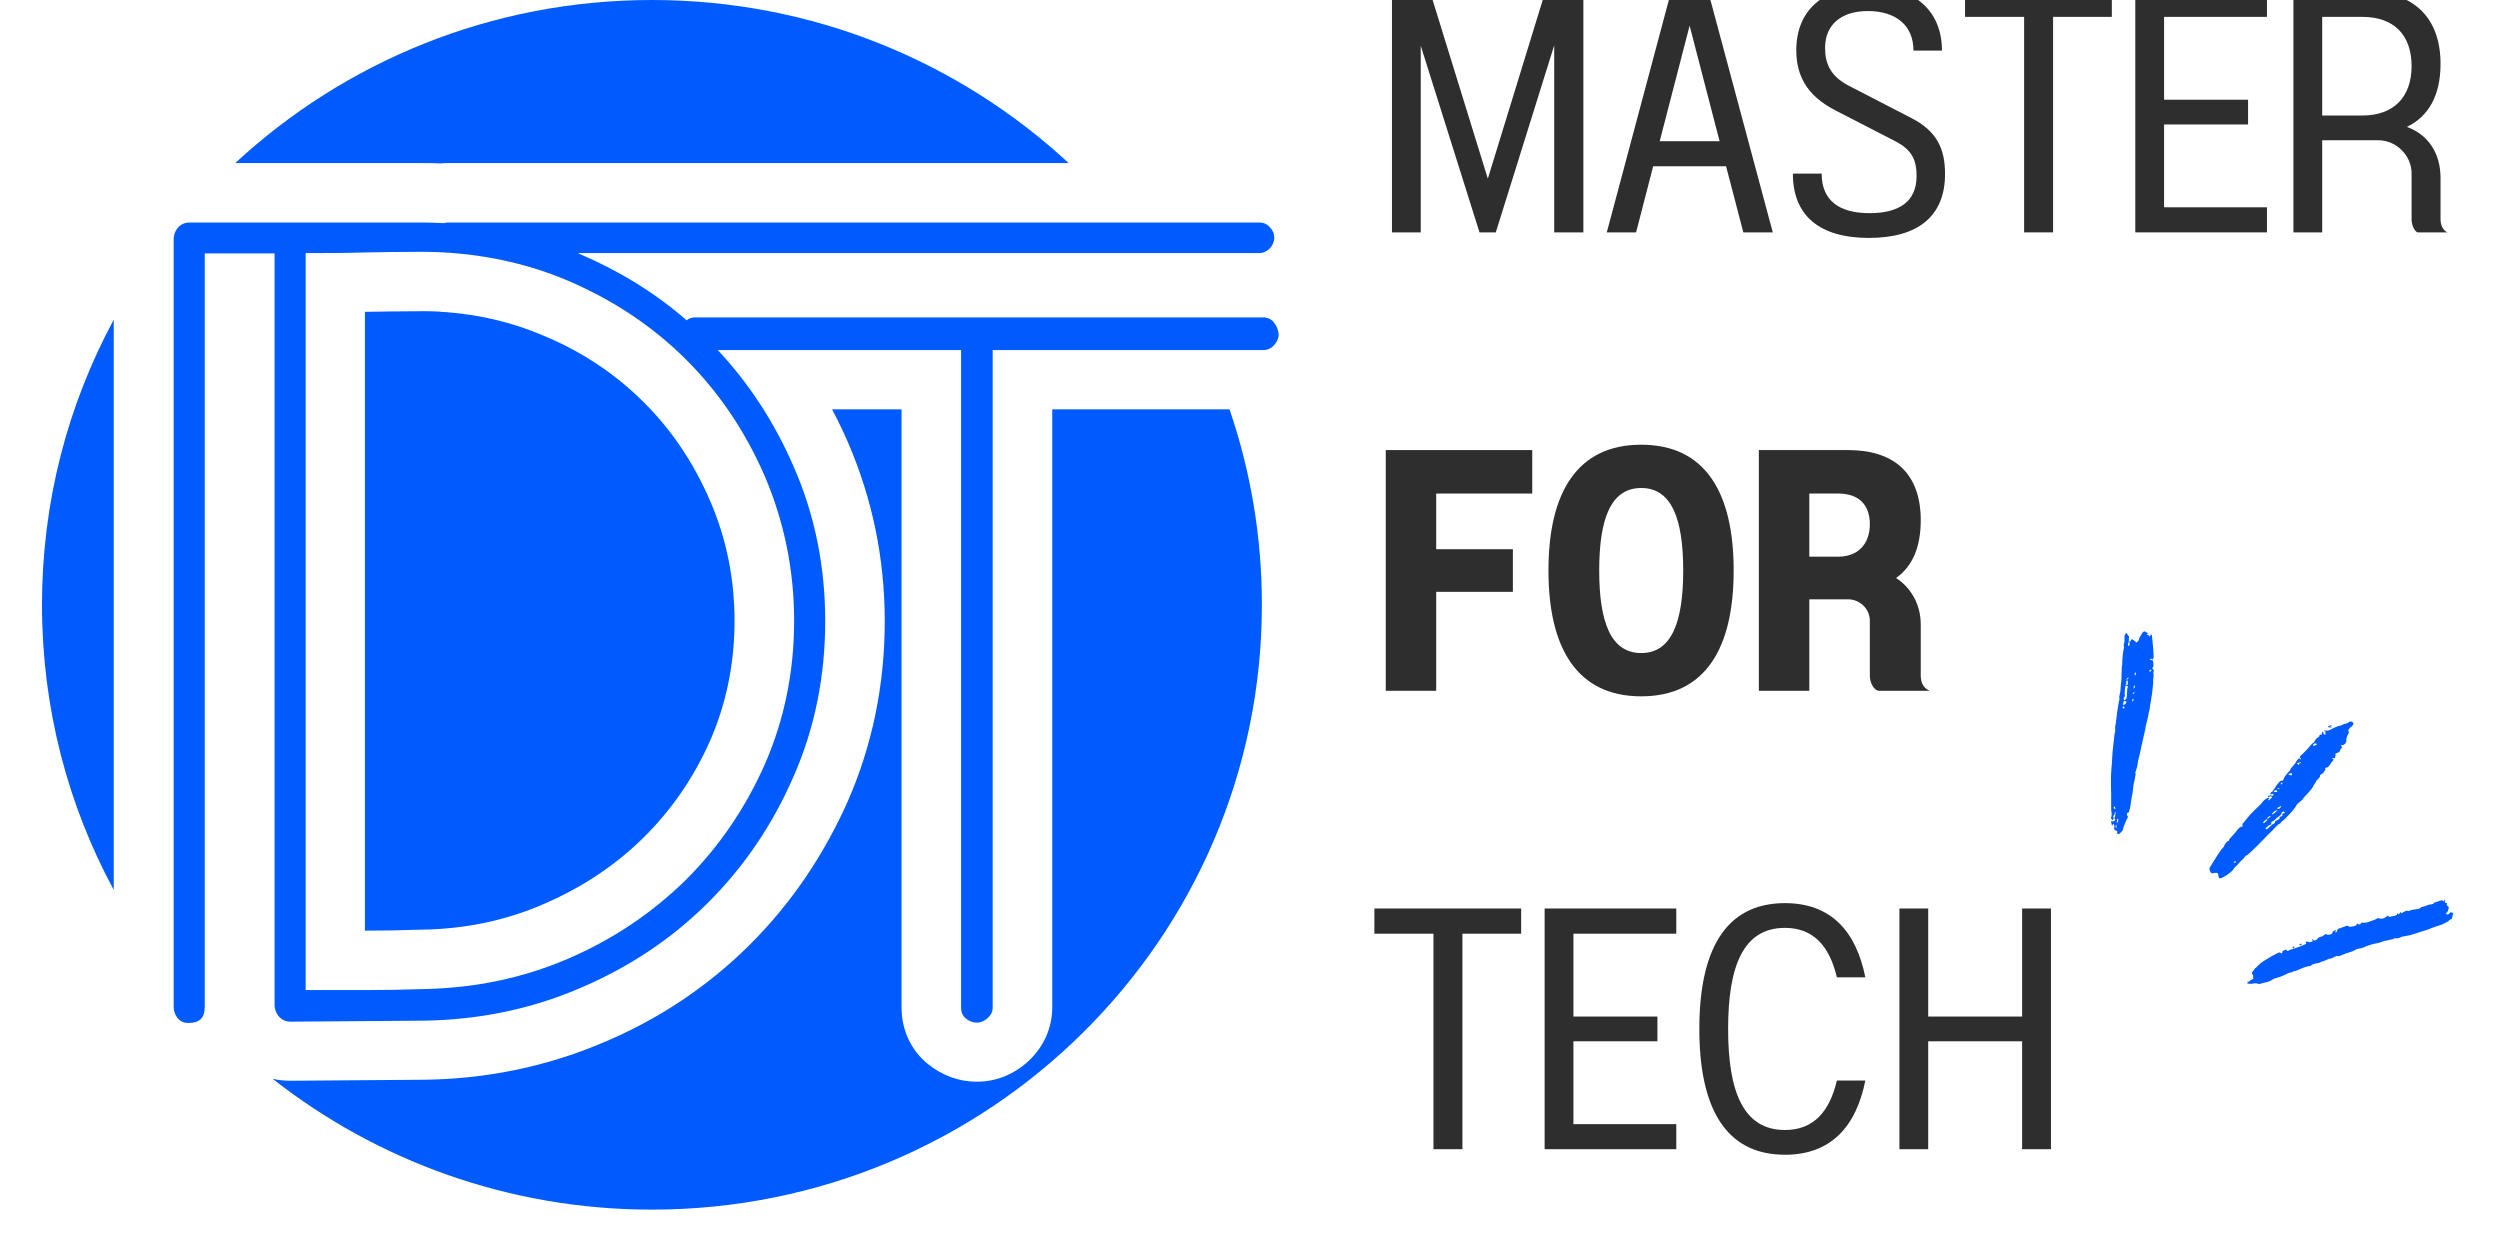 <svg xmlns="http://www.w3.org/2000/svg" xmlns:xlink="http://www.w3.org/1999/xlink" width="80" zoomAndPan="magnify" viewBox="0 0 60 30" height="40" preserveAspectRatio="xMidYMid meet" version="1.0"><defs><g/><clipPath id="f47ee23f99"><path d="M 1 0 L 30.727 0 L 30.727 29.031 L 1 29.031 Z M 1 0 " clip-rule="nonzero"/></clipPath><clipPath id="3d6f71c026"><path d="M 50 15 L 52 15 L 52 21 L 50 21 Z M 50 15 " clip-rule="nonzero"/></clipPath><clipPath id="ad728e6715"><path d="M 58.199 14.512 L 59 23.188 L 51.051 23.922 L 50.25 15.25 Z M 58.199 14.512 " clip-rule="nonzero"/></clipPath><clipPath id="4211748e1c"><path d="M 58.199 14.512 L 59 23.188 L 51.051 23.922 L 50.25 15.25 Z M 58.199 14.512 " clip-rule="nonzero"/></clipPath><clipPath id="951faa7d3d"><path d="M 53 17 L 57 17 L 57 22 L 53 22 Z M 53 17 " clip-rule="nonzero"/></clipPath><clipPath id="9f4c4148b6"><path d="M 58.199 14.512 L 59 23.188 L 51.051 23.922 L 50.25 15.25 Z M 58.199 14.512 " clip-rule="nonzero"/></clipPath><clipPath id="8b75f1671c"><path d="M 58.199 14.512 L 59 23.188 L 51.051 23.922 L 50.25 15.25 Z M 58.199 14.512 " clip-rule="nonzero"/></clipPath><clipPath id="c2d1e7d8ae"><path d="M 53 21 L 59 21 L 59 24 L 53 24 Z M 53 21 " clip-rule="nonzero"/></clipPath><clipPath id="42a5537c0e"><path d="M 58.199 14.512 L 59 23.188 L 51.051 23.922 L 50.25 15.25 Z M 58.199 14.512 " clip-rule="nonzero"/></clipPath><clipPath id="c514920d8b"><path d="M 58.199 14.512 L 59 23.188 L 51.051 23.922 L 50.25 15.25 Z M 58.199 14.512 " clip-rule="nonzero"/></clipPath><clipPath id="88ebda9a43"><path d="M 55 17 L 56 17 L 56 18 L 55 18 Z M 55 17 " clip-rule="nonzero"/></clipPath><clipPath id="aecf732a9b"><path d="M 58.199 14.512 L 59 23.188 L 51.051 23.922 L 50.25 15.25 Z M 58.199 14.512 " clip-rule="nonzero"/></clipPath><clipPath id="e9d5bab90f"><path d="M 58.199 14.512 L 59 23.188 L 51.051 23.922 L 50.25 15.25 Z M 58.199 14.512 " clip-rule="nonzero"/></clipPath><clipPath id="4f83f50107"><path d="M 55 22 L 56 22 L 56 23 L 55 23 Z M 55 22 " clip-rule="nonzero"/></clipPath><clipPath id="b15296cc55"><path d="M 58.199 14.512 L 59 23.188 L 51.051 23.922 L 50.25 15.25 Z M 58.199 14.512 " clip-rule="nonzero"/></clipPath><clipPath id="69a78db11c"><path d="M 58.199 14.512 L 59 23.188 L 51.051 23.922 L 50.25 15.25 Z M 58.199 14.512 " clip-rule="nonzero"/></clipPath></defs><g clip-path="url(#f47ee23f99)"><path fill="#005bff" d="M 30.582 7.75 C 30.52 7.664 30.426 7.617 30.316 7.617 L 16.691 7.617 C 16.605 7.617 16.535 7.641 16.48 7.688 C 15.727 7.031 14.859 6.5 13.902 6.09 C 13.895 6.082 13.879 6.082 13.871 6.074 L 30.223 6.074 C 30.316 6.074 30.402 6.035 30.473 5.965 C 30.543 5.887 30.582 5.801 30.582 5.707 C 30.582 5.605 30.543 5.52 30.473 5.449 C 30.402 5.371 30.316 5.34 30.223 5.34 L 10.75 5.34 C 10.719 5.34 10.684 5.348 10.652 5.355 C 10.48 5.348 10.309 5.34 10.137 5.34 L 4.555 5.34 C 4.441 5.34 4.348 5.379 4.277 5.457 C 4.207 5.535 4.168 5.637 4.168 5.746 L 4.168 24.168 C 4.168 24.262 4.199 24.355 4.262 24.434 C 4.324 24.512 4.41 24.551 4.531 24.551 C 4.789 24.551 4.914 24.426 4.914 24.168 L 4.914 6.082 L 6.59 6.082 L 6.59 24.113 C 6.59 24.223 6.629 24.324 6.699 24.402 C 6.77 24.48 6.863 24.52 6.977 24.52 L 10.152 24.496 C 11.473 24.48 12.73 24.223 13.902 23.723 C 15.082 23.223 16.102 22.547 16.977 21.68 C 17.848 20.816 18.539 19.801 19.043 18.641 C 19.555 17.48 19.805 16.23 19.805 14.906 C 19.805 13.598 19.555 12.348 19.043 11.188 C 18.586 10.137 17.98 9.207 17.227 8.402 L 23.066 8.402 L 23.066 24.184 C 23.066 24.293 23.105 24.387 23.188 24.449 C 23.266 24.512 23.352 24.543 23.445 24.543 C 23.539 24.543 23.625 24.504 23.703 24.434 C 23.785 24.363 23.824 24.277 23.824 24.184 L 23.824 8.402 L 30.324 8.402 C 30.418 8.402 30.504 8.363 30.574 8.289 C 30.648 8.211 30.688 8.117 30.688 8.023 C 30.68 7.93 30.648 7.836 30.582 7.75 Z M 19.059 14.906 C 19.059 16.121 18.824 17.27 18.359 18.336 C 17.887 19.402 17.25 20.332 16.449 21.129 C 15.637 21.922 14.695 22.555 13.617 23.016 C 12.531 23.48 11.387 23.715 10.152 23.738 C 9.68 23.754 9.215 23.762 8.742 23.762 C 8.273 23.762 7.809 23.762 7.336 23.762 L 7.336 6.074 C 7.809 6.074 8.273 6.074 8.742 6.059 C 9.215 6.051 9.68 6.043 10.152 6.043 C 10.332 6.043 10.512 6.051 10.684 6.059 C 10.711 6.066 10.734 6.066 10.758 6.066 L 10.789 6.066 C 11.777 6.137 12.73 6.355 13.625 6.734 C 14.719 7.203 15.66 7.828 16.457 8.621 C 17.258 9.418 17.887 10.352 18.359 11.438 C 18.824 12.535 19.059 13.684 19.059 14.906 Z M 15.441 9.645 C 16.109 10.305 16.645 11.102 17.039 12.012 C 17.43 12.91 17.629 13.883 17.629 14.906 C 17.629 15.918 17.43 16.887 17.047 17.766 C 16.652 18.664 16.109 19.449 15.434 20.113 C 14.758 20.777 13.949 21.312 13.035 21.703 C 12.133 22.094 11.156 22.297 10.121 22.312 L 10.09 22.312 C 9.648 22.328 9.199 22.336 8.758 22.336 L 8.758 7.484 C 9.223 7.477 9.688 7.469 10.137 7.469 C 10.254 7.469 10.379 7.469 10.527 7.477 C 10.59 7.484 10.652 7.492 10.719 7.492 C 11.535 7.555 12.312 7.742 13.043 8.055 C 13.973 8.441 14.773 8.98 15.441 9.645 Z M 5.645 3.914 C 8.266 1.488 11.777 0 15.645 0 C 19.516 0 23.027 1.488 25.648 3.914 L 10.75 3.914 C 10.691 3.914 10.637 3.914 10.574 3.922 C 10.426 3.914 10.285 3.914 10.145 3.914 Z M 2.73 21.359 C 1.629 19.32 1.008 16.996 1.008 14.516 C 1.008 12.035 1.629 9.715 2.73 7.672 Z M 29.508 9.824 C 30.012 11.297 30.285 12.871 30.285 14.516 C 30.285 22.531 23.727 29.031 15.645 29.031 C 12.211 29.031 9.043 27.855 6.543 25.891 C 6.676 25.922 6.816 25.938 6.965 25.938 L 10.152 25.914 L 10.16 25.914 C 11.66 25.898 13.105 25.602 14.453 25.031 C 15.797 24.473 16.984 23.676 17.98 22.688 C 18.98 21.695 19.773 20.527 20.355 19.211 C 20.938 17.875 21.234 16.426 21.234 14.914 C 21.234 13.41 20.938 11.977 20.355 10.625 C 20.238 10.352 20.105 10.082 19.969 9.824 L 21.637 9.824 L 21.637 24.184 C 21.637 24.715 21.863 25.211 22.273 25.539 C 22.613 25.812 23.012 25.961 23.445 25.961 C 23.902 25.961 24.332 25.789 24.68 25.469 C 25.051 25.125 25.254 24.668 25.254 24.176 L 25.254 9.824 Z M 29.508 9.824 " fill-opacity="1" fill-rule="nonzero"/></g><g fill="#2e2e2e" fill-opacity="1"><g transform="translate(32.903, 16.579)"><g><path d="M 0.355 -5.777 L 0.355 0 L 1.566 0 L 1.566 -2.375 L 3.406 -2.375 L 3.406 -3.398 L 1.566 -3.398 L 1.566 -4.734 L 3.871 -4.734 L 3.871 -5.777 Z M 0.355 -5.777 "/></g></g></g><g fill="#2e2e2e" fill-opacity="1"><g transform="translate(36.897, 16.579)"><g><path d="M 2.492 -5.906 C 0.957 -5.906 0.266 -4.762 0.266 -2.887 C 0.266 -1.016 0.957 0.133 2.492 0.133 C 4.027 0.133 4.711 -1.016 4.711 -2.887 C 4.711 -4.762 4.027 -5.906 2.492 -5.906 Z M 2.492 -4.867 C 3.227 -4.867 3.5 -4.117 3.5 -2.887 C 3.5 -1.66 3.227 -0.906 2.492 -0.906 C 1.758 -0.906 1.484 -1.66 1.484 -2.887 C 1.484 -4.117 1.758 -4.867 2.492 -4.867 Z M 2.492 -4.867 "/></g></g></g><g fill="#2e2e2e" fill-opacity="1"><g transform="translate(41.864, 16.579)"><g><path d="M 1.559 -4.734 L 2.254 -4.734 C 2.73 -4.734 3.012 -4.48 3.012 -4 C 3.012 -3.523 2.73 -3.219 2.254 -3.219 L 1.559 -3.219 Z M 1.559 -2.195 L 2.492 -2.195 C 2.773 -2.195 3.012 -1.965 3.012 -1.684 L 3.012 -0.371 C 3.012 -0.215 3.086 -0.031 3.219 0 L 4.449 0 C 4.289 -0.066 4.234 -0.207 4.234 -0.371 L 4.234 -1.594 C 4.234 -2.055 4.012 -2.469 3.641 -2.707 C 4.027 -2.98 4.234 -3.434 4.234 -4.094 C 4.234 -5.23 3.582 -5.777 2.492 -5.777 L 0.348 -5.777 L 0.348 0 L 1.559 0 Z M 1.559 -2.195 "/></g></g></g><g fill="#2e2e2e" fill-opacity="1"><g transform="translate(32.903, 27.581)"><g><path d="M 0.082 -5.777 L 0.082 -5.172 L 1.5 -5.172 L 1.5 0 L 2.195 0 L 2.195 -5.172 L 3.605 -5.172 L 3.605 -5.777 Z M 0.082 -5.777 "/></g></g></g><g fill="#2e2e2e" fill-opacity="1"><g transform="translate(36.567, 27.581)"><g><path d="M 0.504 -5.777 L 0.504 0 L 3.664 0 L 3.664 -0.602 L 1.195 -0.602 L 1.195 -2.59 L 3.211 -2.59 L 3.211 -3.184 L 1.195 -3.184 L 1.195 -5.172 L 3.664 -5.172 L 3.664 -5.777 Z M 0.504 -5.777 "/></g></g></g><g fill="#2e2e2e" fill-opacity="1"><g transform="translate(40.362, 27.581)"><g><path d="M 2.477 -5.906 C 1.031 -5.906 0.422 -4.754 0.422 -2.887 C 0.422 -1.023 1.031 0.133 2.477 0.133 C 3.574 0.133 4.184 -0.535 4.406 -1.648 L 3.723 -1.648 C 3.547 -0.898 3.16 -0.461 2.477 -0.461 C 1.477 -0.461 1.113 -1.379 1.113 -2.887 C 1.113 -4.398 1.477 -5.312 2.477 -5.312 C 3.16 -5.312 3.547 -4.875 3.723 -4.125 L 4.406 -4.125 C 4.184 -5.238 3.574 -5.906 2.477 -5.906 Z M 2.477 -5.906 "/></g></g></g><g fill="#2e2e2e" fill-opacity="1"><g transform="translate(45.082, 27.581)"><g><path d="M 0.504 -5.777 L 0.504 0 L 1.195 0 L 1.195 -2.59 L 3.449 -2.59 L 3.449 0 L 4.141 0 L 4.141 -5.777 L 3.449 -5.777 L 3.449 -3.184 L 1.195 -3.184 L 1.195 -5.777 Z M 0.504 -5.777 "/></g></g></g><g fill="#2e2e2e" fill-opacity="1"><g transform="translate(32.903, 5.577)"><g><path d="M 0.504 -5.777 L 0.504 0 L 1.195 0 L 1.195 -4.48 L 2.605 0 L 2.996 0 L 4.398 -4.488 L 4.398 0 L 5.098 0 L 5.098 -5.777 L 4.184 -5.777 L 2.805 -1.289 L 1.418 -5.777 Z M 0.504 -5.777 "/></g></g></g><g fill="#2e2e2e" fill-opacity="1"><g transform="translate(38.481, 5.577)"><g><path d="M 1.625 -5.777 L 0.082 0 L 0.785 0 L 1.195 -1.586 L 2.945 -1.586 L 3.359 0 L 4.066 0 L 2.516 -5.777 Z M 2.789 -2.188 L 1.352 -2.188 L 2.07 -4.961 Z M 2.789 -2.188 "/></g></g></g><g fill="#2e2e2e" fill-opacity="1"><g transform="translate(42.607, 5.577)"><g><path d="M 2.246 -5.906 C 1.172 -5.906 0.504 -5.34 0.504 -4.375 C 0.504 -3.789 0.734 -3.293 1.438 -2.93 L 2.895 -2.18 C 3.301 -1.965 3.391 -1.707 3.391 -1.352 C 3.391 -0.719 2.945 -0.461 2.262 -0.461 C 1.551 -0.461 1.113 -0.75 1.113 -1.41 L 0.422 -1.41 C 0.422 -0.406 1.055 0.133 2.246 0.133 C 3.434 0.133 4.074 -0.395 4.074 -1.402 C 4.074 -2.004 3.879 -2.426 3.277 -2.738 L 1.742 -3.531 C 1.312 -3.762 1.195 -4.066 1.195 -4.43 C 1.195 -5 1.602 -5.312 2.219 -5.312 C 2.895 -5.312 3.316 -4.969 3.316 -4.363 L 4 -4.363 C 4 -5.34 3.316 -5.906 2.246 -5.906 Z M 2.246 -5.906 "/></g></g></g><g fill="#2e2e2e" fill-opacity="1"><g transform="translate(47.079, 5.577)"><g><path d="M 0.082 -5.777 L 0.082 -5.172 L 1.5 -5.172 L 1.5 0 L 2.195 0 L 2.195 -5.172 L 3.605 -5.172 L 3.605 -5.777 Z M 0.082 -5.777 "/></g></g></g><g fill="#2e2e2e" fill-opacity="1"><g transform="translate(50.743, 5.577)"><g><path d="M 0.504 -5.777 L 0.504 0 L 3.664 0 L 3.664 -0.602 L 1.195 -0.602 L 1.195 -2.59 L 3.211 -2.59 L 3.211 -3.184 L 1.195 -3.184 L 1.195 -5.172 L 3.664 -5.172 L 3.664 -5.777 Z M 0.504 -5.777 "/></g></g></g><g fill="#2e2e2e" fill-opacity="1"><g transform="translate(54.538, 5.577)"><g><path d="M 1.195 -5.172 L 2.16 -5.172 C 2.906 -5.172 3.34 -4.746 3.34 -3.992 C 3.34 -3.242 2.906 -2.805 2.16 -2.805 L 1.195 -2.805 Z M 1.195 -2.211 L 2.543 -2.211 C 2.969 -2.211 3.34 -1.848 3.34 -1.418 L 3.34 -0.312 C 3.34 -0.199 3.391 -0.043 3.48 0 L 4.199 0 C 4.086 -0.051 4.035 -0.191 4.035 -0.312 L 4.035 -1.305 C 4.035 -1.891 3.746 -2.344 3.227 -2.531 C 3.746 -2.781 4.035 -3.285 4.035 -4.043 C 4.035 -5.172 3.367 -5.777 2.277 -5.777 L 0.504 -5.777 L 0.504 0 L 1.195 0 Z M 1.195 -2.211 "/></g></g></g><g clip-path="url(#3d6f71c026)"><g clip-path="url(#ad728e6715)"><g clip-path="url(#4211748e1c)"><path fill="#005bff" d="M 51.09 15.398 C 51.113 15.402 51.133 15.406 51.141 15.371 C 51.148 15.336 51.168 15.336 51.199 15.359 C 51.211 15.367 51.227 15.375 51.238 15.387 C 51.25 15.398 51.262 15.41 51.273 15.422 C 51.309 15.402 51.328 15.367 51.344 15.328 C 51.344 15.324 51.344 15.316 51.344 15.312 C 51.371 15.27 51.391 15.223 51.422 15.18 C 51.449 15.145 51.48 15.148 51.516 15.176 C 51.527 15.188 51.539 15.191 51.559 15.203 C 51.547 15.207 51.539 15.207 51.535 15.211 C 51.531 15.211 51.523 15.219 51.523 15.223 C 51.523 15.227 51.527 15.234 51.535 15.234 C 51.578 15.254 51.578 15.254 51.602 15.281 C 51.602 15.273 51.602 15.266 51.605 15.258 C 51.609 15.246 51.617 15.234 51.621 15.219 C 51.629 15.23 51.645 15.238 51.645 15.25 C 51.656 15.352 51.668 15.449 51.676 15.551 C 51.68 15.621 51.684 15.691 51.688 15.766 C 51.688 15.777 51.684 15.793 51.676 15.809 C 51.66 15.832 51.641 15.836 51.625 15.801 C 51.613 15.812 51.609 15.824 51.598 15.836 C 51.629 15.844 51.652 15.848 51.672 15.852 C 51.676 15.887 51.684 15.934 51.684 15.98 C 51.684 16 51.668 16.016 51.66 16.031 C 51.656 16.031 51.652 16.031 51.648 16.031 C 51.66 16.047 51.676 16.062 51.688 16.078 C 51.688 16.082 51.691 16.09 51.691 16.094 C 51.68 16.129 51.68 16.16 51.684 16.195 C 51.688 16.215 51.691 16.238 51.684 16.258 C 51.664 16.305 51.684 16.355 51.676 16.402 C 51.668 16.477 51.66 16.551 51.652 16.625 C 51.648 16.648 51.648 16.676 51.641 16.699 C 51.629 16.773 51.617 16.848 51.605 16.918 C 51.598 16.961 51.594 17.004 51.586 17.047 C 51.582 17.059 51.578 17.07 51.574 17.082 C 51.57 17.105 51.566 17.129 51.562 17.148 C 51.562 17.16 51.562 17.172 51.559 17.18 C 51.543 17.25 51.523 17.316 51.508 17.383 C 51.496 17.426 51.492 17.469 51.484 17.512 C 51.465 17.598 51.445 17.684 51.426 17.77 C 51.398 17.883 51.379 17.992 51.352 18.105 C 51.34 18.16 51.324 18.215 51.312 18.27 C 51.305 18.312 51.305 18.355 51.293 18.395 C 51.281 18.441 51.266 18.488 51.246 18.543 C 51.25 18.555 51.258 18.574 51.254 18.594 C 51.242 18.672 51.223 18.746 51.207 18.824 C 51.191 18.914 51.191 19.012 51.168 19.102 C 51.137 19.215 51.145 19.332 51.105 19.445 C 51.098 19.465 51.094 19.484 51.09 19.5 C 51.078 19.504 51.055 19.504 51.055 19.508 C 51.047 19.527 51.039 19.559 51.047 19.566 C 51.09 19.605 51.059 19.633 51.043 19.664 C 51.031 19.68 51.027 19.699 51.02 19.715 C 51.004 19.758 50.984 19.801 50.965 19.848 C 50.953 19.887 50.953 19.93 50.918 19.961 C 50.898 19.977 50.883 19.996 50.863 20.012 C 50.852 20.02 50.832 20.02 50.824 20.016 C 50.812 20.012 50.809 19.992 50.812 19.98 C 50.82 19.949 50.812 19.938 50.777 19.934 C 50.75 19.93 50.73 19.891 50.742 19.859 C 50.754 19.824 50.742 19.797 50.723 19.77 C 50.715 19.777 50.715 19.777 50.711 19.777 C 50.707 19.793 50.703 19.805 50.699 19.816 C 50.691 19.805 50.68 19.793 50.676 19.781 C 50.672 19.758 50.672 19.73 50.668 19.699 C 50.715 19.73 50.742 19.707 50.77 19.676 C 50.742 19.66 50.742 19.637 50.754 19.609 C 50.77 19.574 50.77 19.535 50.773 19.5 C 50.777 19.492 50.77 19.488 50.766 19.477 C 50.746 19.523 50.754 19.562 50.719 19.582 C 50.715 19.586 50.715 19.605 50.719 19.609 C 50.742 19.637 50.715 19.656 50.707 19.68 C 50.707 19.68 50.688 19.68 50.684 19.672 C 50.668 19.645 50.652 19.617 50.676 19.598 C 50.676 19.559 50.68 19.531 50.68 19.504 C 50.676 19.484 50.668 19.465 50.668 19.445 C 50.668 19.316 50.668 19.188 50.668 19.055 C 50.668 19.004 50.664 18.953 50.664 18.902 C 50.664 18.809 50.664 18.711 50.664 18.617 C 50.668 18.551 50.672 18.48 50.676 18.414 C 50.68 18.371 50.684 18.332 50.688 18.289 C 50.691 18.203 50.695 18.117 50.703 18.031 C 50.711 17.953 50.723 17.871 50.73 17.789 C 50.738 17.73 50.742 17.676 50.75 17.617 C 50.75 17.594 50.758 17.57 50.766 17.547 C 50.766 17.543 50.77 17.539 50.77 17.535 C 50.75 17.469 50.773 17.406 50.781 17.34 C 50.793 17.266 50.801 17.188 50.809 17.109 C 50.824 17.02 50.836 16.93 50.852 16.84 C 50.852 16.824 50.863 16.812 50.867 16.797 C 50.867 16.77 50.859 16.746 50.863 16.719 C 50.867 16.68 50.879 16.645 50.887 16.605 C 50.891 16.562 50.895 16.516 50.898 16.469 C 50.902 16.418 50.91 16.367 50.914 16.316 C 50.918 16.215 50.918 16.109 50.922 16.008 C 50.926 15.992 50.93 15.977 50.934 15.957 C 50.934 15.934 50.934 15.906 50.934 15.883 C 50.938 15.848 50.938 15.812 50.941 15.777 C 50.945 15.73 50.949 15.688 50.957 15.641 C 50.961 15.605 50.969 15.574 50.977 15.539 C 50.977 15.539 50.98 15.535 50.98 15.535 C 50.953 15.488 50.98 15.441 50.988 15.395 C 50.992 15.355 50.984 15.316 50.988 15.273 C 50.988 15.25 51.004 15.227 51.016 15.207 C 51.027 15.188 51.039 15.195 51.051 15.211 C 51.062 15.23 51.078 15.25 51.09 15.27 C 51.094 15.273 51.098 15.281 51.098 15.289 C 51.094 15.324 51.09 15.359 51.09 15.398 Z M 51.016 16.453 C 51.012 16.469 51.008 16.484 51.004 16.496 C 51 16.539 50.996 16.582 50.992 16.625 C 50.992 16.633 50.992 16.645 50.992 16.652 C 50.996 16.688 51.008 16.719 50.973 16.742 C 50.969 16.746 50.969 16.762 50.969 16.773 C 50.973 16.797 50.98 16.809 51.008 16.793 C 51.039 16.773 51.039 16.746 51.043 16.723 C 51.047 16.656 51.051 16.594 51.055 16.527 C 51.055 16.523 51.059 16.52 51.059 16.516 C 51.078 16.465 51.078 16.465 51.016 16.453 Z M 50.977 16.812 C 50.969 16.844 50.957 16.871 50.953 16.898 C 50.949 16.906 50.957 16.914 50.965 16.918 C 50.984 16.922 51.023 16.887 51.031 16.863 C 51.043 16.832 51.02 16.832 51 16.828 C 50.996 16.824 50.988 16.82 50.977 16.812 Z M 51.016 16.41 C 51.016 16.414 51.016 16.422 51.012 16.426 C 51.027 16.43 51.039 16.441 51.051 16.438 C 51.059 16.438 51.07 16.418 51.07 16.41 C 51.07 16.383 51.066 16.359 51.062 16.324 C 51.047 16.336 51.031 16.348 51.023 16.363 C 51.02 16.367 51.035 16.383 51.043 16.398 C 51.035 16.402 51.023 16.406 51.016 16.41 Z M 50.828 19.645 C 50.824 19.645 50.82 19.645 50.816 19.645 C 50.812 19.68 50.805 19.715 50.801 19.754 C 50.84 19.73 50.848 19.688 50.828 19.645 Z M 51.074 15.422 C 51.074 15.449 51.074 15.465 51.074 15.484 C 51.074 15.488 51.082 15.496 51.082 15.504 C 51.094 15.5 51.105 15.496 51.109 15.492 C 51.109 15.465 51.109 15.441 51.109 15.414 C 51.094 15.418 51.082 15.422 51.074 15.422 Z M 50.773 19.422 C 50.766 19.395 50.762 19.371 50.754 19.348 C 50.715 19.383 50.719 19.402 50.773 19.422 Z M 51.578 16.098 C 51.582 16.105 51.586 16.113 51.59 16.121 C 51.605 16.113 51.617 16.109 51.633 16.102 C 51.629 16.09 51.625 16.082 51.621 16.07 C 51.605 16.078 51.59 16.09 51.578 16.098 Z M 51.203 16.527 C 51.242 16.508 51.246 16.484 51.219 16.438 C 51.211 16.473 51.207 16.496 51.203 16.527 Z M 51.184 16.844 C 51.191 16.824 51.199 16.809 51.207 16.793 C 51.207 16.789 51.207 16.781 51.203 16.773 C 51.203 16.773 51.191 16.773 51.191 16.773 C 51.172 16.785 51.168 16.824 51.184 16.844 Z M 51.262 16.145 C 51.258 16.145 51.254 16.145 51.246 16.141 C 51.23 16.16 51.211 16.18 51.254 16.215 C 51.258 16.184 51.262 16.164 51.262 16.145 Z M 50.977 16.961 C 50.969 16.957 50.961 16.953 50.953 16.949 C 50.949 16.961 50.941 16.977 50.945 16.984 C 50.945 16.996 50.961 17.004 50.969 17.004 C 50.977 17.008 50.988 16.992 50.988 16.984 C 50.988 16.977 50.98 16.969 50.977 16.961 Z M 51.078 16.254 C 51.062 16.273 51.047 16.289 51.031 16.305 L 51.047 16.316 C 51.059 16.301 51.074 16.285 51.086 16.27 C 51.086 16.266 51.086 16.266 51.078 16.254 Z M 51.176 16.66 C 51.219 16.652 51.234 16.633 51.223 16.598 C 51.207 16.617 51.195 16.637 51.176 16.66 Z M 50.793 19.879 C 50.793 19.848 50.793 19.824 50.793 19.789 C 50.762 19.824 50.766 19.852 50.793 19.879 Z M 50.793 19.879 " fill-opacity="1" fill-rule="nonzero"/></g></g></g><g clip-path="url(#951faa7d3d)"><g clip-path="url(#9f4c4148b6)"><g clip-path="url(#8b75f1671c)"><path fill="#005bff" d="M 53.84 19.828 C 53.789 19.789 53.824 19.77 53.844 19.746 C 53.898 19.68 53.953 19.609 54.008 19.547 C 54.051 19.5 54.094 19.457 54.141 19.414 C 54.195 19.359 54.258 19.309 54.301 19.246 C 54.324 19.215 54.359 19.188 54.395 19.164 C 54.414 19.152 54.441 19.141 54.469 19.168 C 54.461 19.172 54.453 19.176 54.449 19.18 C 54.441 19.184 54.438 19.191 54.434 19.199 C 54.434 19.199 54.441 19.211 54.441 19.207 C 54.449 19.207 54.461 19.203 54.465 19.199 C 54.484 19.18 54.504 19.164 54.523 19.145 C 54.527 19.141 54.531 19.133 54.531 19.129 C 54.527 19.125 54.523 19.117 54.516 19.117 C 54.504 19.113 54.488 19.113 54.473 19.109 C 54.465 19.141 54.453 19.145 54.426 19.121 C 54.445 19.086 54.48 19.086 54.512 19.094 C 54.527 19.094 54.539 19.098 54.555 19.098 C 54.555 19.082 54.559 19.066 54.562 19.047 C 54.535 19.055 54.516 19.062 54.484 19.07 C 54.496 19.039 54.496 19.012 54.527 19.004 C 54.531 19.004 54.535 19 54.539 18.996 C 54.559 18.969 54.574 18.941 54.594 18.914 C 54.617 18.879 54.637 18.844 54.664 18.812 C 54.691 18.785 54.711 18.738 54.766 18.738 C 54.781 18.738 54.805 18.719 54.805 18.707 C 54.816 18.656 54.844 18.621 54.875 18.586 C 54.902 18.559 54.918 18.52 54.957 18.5 C 54.977 18.422 55.047 18.379 55.086 18.316 C 55.105 18.285 55.125 18.254 55.148 18.227 C 55.16 18.211 55.18 18.18 55.203 18.219 C 55.203 18.223 55.215 18.219 55.223 18.223 C 55.219 18.215 55.223 18.203 55.219 18.203 C 55.18 18.18 55.195 18.156 55.219 18.133 C 55.266 18.09 55.312 18.047 55.355 18 C 55.395 17.957 55.434 17.91 55.473 17.867 C 55.484 17.852 55.504 17.84 55.52 17.828 C 55.523 17.824 55.531 17.82 55.535 17.816 C 55.559 17.758 55.598 17.711 55.652 17.684 C 55.656 17.68 55.664 17.672 55.664 17.668 C 55.664 17.637 55.68 17.621 55.715 17.637 C 55.719 17.617 55.723 17.602 55.73 17.582 C 55.734 17.574 55.738 17.566 55.746 17.559 C 55.75 17.559 55.762 17.566 55.762 17.566 C 55.762 17.578 55.762 17.586 55.758 17.602 C 55.77 17.613 55.785 17.625 55.805 17.645 C 55.809 17.613 55.812 17.586 55.816 17.559 C 55.809 17.559 55.801 17.559 55.797 17.555 C 55.789 17.551 55.785 17.543 55.777 17.539 C 55.789 17.535 55.797 17.527 55.805 17.531 C 55.879 17.551 55.934 17.512 55.992 17.48 C 56.004 17.473 56.016 17.469 56.027 17.465 C 56.059 17.449 56.09 17.434 56.121 17.426 C 56.156 17.414 56.195 17.414 56.227 17.391 C 56.262 17.367 56.301 17.371 56.336 17.355 C 56.359 17.348 56.375 17.324 56.395 17.32 C 56.41 17.312 56.438 17.316 56.453 17.324 C 56.473 17.34 56.496 17.359 56.473 17.395 C 56.457 17.414 56.449 17.434 56.422 17.449 C 56.395 17.465 56.379 17.496 56.359 17.52 C 56.355 17.523 56.355 17.531 56.359 17.535 C 56.395 17.586 56.348 17.621 56.332 17.664 C 56.32 17.695 56.309 17.734 56.312 17.766 C 56.32 17.824 56.262 17.891 56.203 17.883 C 56.195 17.883 56.188 17.887 56.18 17.891 C 56.215 17.934 56.215 17.941 56.176 17.98 C 56.172 17.984 56.164 17.992 56.164 17.996 C 56.16 18.066 56.094 18.062 56.051 18.09 C 56.047 18.094 56.039 18.09 56.031 18.098 C 56.047 18.105 56.062 18.113 56.082 18.121 C 56.066 18.125 56.055 18.125 56.051 18.129 C 56.047 18.152 56.043 18.176 56.039 18.199 C 56.012 18.195 55.996 18.191 55.977 18.188 C 55.977 18.191 55.973 18.195 55.973 18.199 C 55.984 18.211 55.996 18.219 56.012 18.234 C 56 18.25 55.984 18.262 55.973 18.277 C 55.949 18.305 55.934 18.332 55.914 18.359 C 55.891 18.391 55.871 18.422 55.82 18.426 C 55.777 18.43 55.824 18.453 55.812 18.465 C 55.793 18.492 55.777 18.523 55.758 18.551 C 55.742 18.566 55.719 18.578 55.699 18.59 C 55.691 18.598 55.676 18.605 55.68 18.609 C 55.688 18.664 55.641 18.684 55.613 18.715 C 55.609 18.719 55.602 18.727 55.598 18.734 C 55.574 18.773 55.551 18.812 55.527 18.852 C 55.516 18.871 55.508 18.891 55.496 18.91 C 55.449 18.969 55.402 19.027 55.352 19.078 C 55.309 19.113 55.281 19.16 55.25 19.199 C 55.242 19.211 55.227 19.215 55.219 19.223 C 55.188 19.258 55.137 19.285 55.117 19.32 C 55.098 19.355 55.078 19.391 55.051 19.422 C 55.016 19.469 54.977 19.508 54.938 19.551 C 54.902 19.59 54.867 19.625 54.832 19.66 C 54.812 19.68 54.789 19.695 54.77 19.711 C 54.758 19.723 54.746 19.738 54.734 19.75 C 54.73 19.754 54.73 19.762 54.723 19.766 C 54.676 19.777 54.652 19.816 54.617 19.848 C 54.594 19.863 54.578 19.887 54.562 19.906 C 54.52 19.949 54.477 19.988 54.434 20.031 C 54.352 20.117 54.27 20.203 54.184 20.289 C 54.109 20.359 54.035 20.434 53.957 20.504 C 53.938 20.52 53.91 20.531 53.887 20.547 C 53.883 20.551 53.879 20.559 53.875 20.562 C 53.867 20.57 53.867 20.582 53.859 20.59 C 53.82 20.629 53.781 20.668 53.738 20.707 C 53.73 20.719 53.723 20.73 53.711 20.742 C 53.688 20.766 53.66 20.793 53.637 20.816 C 53.633 20.82 53.625 20.82 53.625 20.82 C 53.602 20.891 53.539 20.926 53.488 20.969 C 53.438 21.012 53.371 21.043 53.312 21.074 C 53.27 21.094 53.242 21.07 53.242 21.023 C 53.238 20.957 53.223 20.941 53.156 20.949 C 53.145 20.953 53.129 20.957 53.117 20.957 C 53.105 20.961 53.094 20.961 53.082 20.957 C 53.043 20.941 53.012 20.855 53.035 20.82 C 53.098 20.715 53.164 20.613 53.23 20.508 C 53.254 20.473 53.277 20.434 53.305 20.398 C 53.32 20.371 53.344 20.352 53.375 20.32 C 53.375 20.277 53.453 20.176 53.496 20.176 C 53.5 20.16 53.504 20.141 53.512 20.129 C 53.555 20.082 53.602 20.039 53.641 19.988 C 53.672 19.957 53.695 19.914 53.727 19.883 C 53.75 19.859 53.777 19.848 53.801 19.836 C 53.812 19.832 53.82 19.832 53.84 19.828 Z M 54.84 19.508 C 54.801 19.465 54.797 19.465 54.762 19.504 C 54.754 19.516 54.754 19.531 54.746 19.543 C 54.742 19.551 54.734 19.562 54.727 19.566 C 54.695 19.594 54.656 19.613 54.629 19.645 C 54.605 19.668 54.586 19.691 54.555 19.703 C 54.512 19.719 54.5 19.746 54.512 19.785 C 54.492 19.793 54.469 19.797 54.449 19.809 C 54.426 19.828 54.402 19.848 54.379 19.871 C 54.375 19.879 54.383 19.895 54.383 19.902 C 54.395 19.902 54.406 19.902 54.414 19.895 C 54.445 19.871 54.473 19.844 54.5 19.82 C 54.512 19.812 54.52 19.797 54.531 19.789 C 54.562 19.773 54.602 19.766 54.602 19.719 C 54.602 19.711 54.613 19.703 54.621 19.699 C 54.637 19.691 54.652 19.684 54.668 19.676 C 54.699 19.66 54.727 19.641 54.711 19.609 C 54.734 19.598 54.758 19.586 54.781 19.578 C 54.75 19.508 54.816 19.531 54.84 19.508 Z M 54.656 19.445 C 54.617 19.438 54.52 19.516 54.523 19.551 C 54.574 19.527 54.621 19.496 54.656 19.445 Z M 54.324 19.758 C 54.336 19.754 54.34 19.754 54.344 19.75 C 54.367 19.727 54.391 19.707 54.41 19.688 C 54.414 19.684 54.414 19.672 54.414 19.668 C 54.406 19.664 54.398 19.66 54.395 19.664 C 54.367 19.684 54.34 19.707 54.316 19.73 C 54.312 19.73 54.32 19.746 54.324 19.758 Z M 55.605 17.863 C 55.59 17.852 55.574 17.832 55.566 17.836 C 55.547 17.84 55.531 17.855 55.516 17.871 C 55.512 17.875 55.512 17.887 55.516 17.895 C 55.516 17.898 55.527 17.898 55.535 17.898 C 55.551 17.895 55.566 17.891 55.582 17.883 C 55.59 17.883 55.594 17.875 55.605 17.863 Z M 55.008 18.555 C 54.98 18.562 54.957 18.562 54.938 18.57 C 54.93 18.57 54.926 18.578 54.926 18.582 C 54.926 18.59 54.934 18.598 54.938 18.598 C 54.957 18.602 54.98 18.605 55.004 18.609 C 55.004 18.594 55.004 18.582 55.008 18.555 Z M 54.566 19.012 C 54.59 19.008 54.617 19.008 54.645 19.004 C 54.652 19 54.656 18.992 54.656 18.988 C 54.656 18.98 54.652 18.973 54.645 18.973 C 54.605 18.945 54.586 18.98 54.566 19.012 Z M 54.656 19.414 C 54.719 19.414 54.727 19.398 54.75 19.34 C 54.719 19.359 54.691 19.371 54.66 19.387 C 54.656 19.391 54.66 19.402 54.656 19.414 Z M 55.125 18.312 C 55.141 18.332 55.152 18.344 55.172 18.363 C 55.176 18.34 55.18 18.328 55.184 18.32 C 55.199 18.316 55.211 18.312 55.227 18.312 C 55.227 18.305 55.223 18.301 55.223 18.297 C 55.195 18.301 55.168 18.305 55.125 18.312 Z M 54.496 19.59 C 54.461 19.57 54.449 19.609 54.426 19.617 C 54.418 19.621 54.418 19.641 54.414 19.648 C 54.418 19.648 54.422 19.652 54.426 19.652 C 54.449 19.633 54.473 19.613 54.496 19.59 Z M 54.664 18.914 C 54.66 18.918 54.66 18.926 54.656 18.93 C 54.668 18.934 54.684 18.938 54.695 18.941 C 54.699 18.941 54.707 18.93 54.711 18.926 C 54.695 18.922 54.68 18.918 54.664 18.914 Z M 54.75 18.828 C 54.754 18.824 54.758 18.824 54.766 18.82 C 54.77 18.809 54.777 18.801 54.781 18.789 C 54.781 18.785 54.766 18.777 54.766 18.777 C 54.754 18.785 54.746 18.797 54.738 18.805 C 54.738 18.812 54.746 18.82 54.75 18.828 Z M 53.648 20.707 C 53.652 20.691 53.656 20.68 53.664 20.66 C 53.637 20.672 53.621 20.68 53.598 20.695 C 53.617 20.699 53.629 20.703 53.648 20.707 Z M 53.648 20.707 " fill-opacity="1" fill-rule="nonzero"/></g></g></g><g clip-path="url(#c2d1e7d8ae)"><g clip-path="url(#42a5537c0e)"><g clip-path="url(#c514920d8b)"><path fill="#005bff" d="M 55.059 22.766 C 55.105 22.75 55.156 22.734 55.203 22.715 C 55.254 22.695 55.301 22.672 55.352 22.652 C 55.344 22.637 55.34 22.625 55.332 22.613 C 55.359 22.602 55.379 22.582 55.41 22.609 C 55.426 22.621 55.496 22.602 55.516 22.582 C 55.512 22.578 55.508 22.578 55.504 22.574 C 55.5 22.57 55.492 22.562 55.488 22.555 C 55.484 22.555 55.492 22.543 55.492 22.543 C 55.504 22.547 55.512 22.547 55.52 22.555 C 55.531 22.559 55.543 22.578 55.551 22.574 C 55.57 22.566 55.594 22.559 55.605 22.543 C 55.633 22.512 55.664 22.484 55.707 22.48 C 55.723 22.477 55.734 22.473 55.746 22.465 C 55.77 22.449 55.793 22.43 55.816 22.418 C 55.828 22.414 55.848 22.43 55.863 22.438 C 55.875 22.434 55.891 22.43 55.902 22.43 C 55.941 22.434 55.973 22.414 55.98 22.375 C 55.988 22.352 56.035 22.32 56.07 22.324 C 56.062 22.336 56.055 22.344 56.051 22.355 C 56.047 22.359 56.051 22.371 56.051 22.379 C 56.059 22.375 56.074 22.375 56.074 22.371 C 56.078 22.355 56.105 22.348 56.09 22.32 C 56.09 22.32 56.109 22.297 56.125 22.289 C 56.188 22.266 56.25 22.246 56.312 22.223 C 56.344 22.211 56.363 22.219 56.387 22.246 C 56.426 22.242 56.461 22.234 56.5 22.227 C 56.543 22.223 56.551 22.211 56.57 22.16 C 56.594 22.195 56.625 22.188 56.66 22.176 C 56.652 22.145 56.672 22.141 56.699 22.145 C 56.766 22.152 56.832 22.137 56.891 22.109 C 56.93 22.098 56.965 22.086 57 22.07 C 57.023 22.062 57.043 22.047 57.07 22.031 C 57.16 22.07 57.238 22.039 57.316 21.969 C 57.34 22.039 57.383 21.988 57.418 21.988 C 57.453 21.988 57.488 21.973 57.523 21.961 C 57.531 21.957 57.531 21.934 57.535 21.914 C 57.535 21.918 57.547 21.922 57.551 21.93 C 57.566 21.949 57.574 21.945 57.586 21.926 C 57.594 21.91 57.609 21.902 57.625 21.887 C 57.629 21.902 57.629 21.914 57.633 21.922 C 57.668 21.898 57.707 21.879 57.746 21.859 C 57.754 21.855 57.77 21.855 57.777 21.859 C 57.797 21.871 57.816 21.863 57.836 21.855 C 57.875 21.832 57.922 21.836 57.965 21.824 C 58.012 21.812 58.07 21.824 58.105 21.777 C 58.113 21.77 58.125 21.762 58.133 21.762 C 58.18 21.762 58.219 21.742 58.262 21.723 C 58.289 21.711 58.324 21.707 58.355 21.703 C 58.379 21.695 58.406 21.703 58.414 21.668 C 58.418 21.656 58.449 21.656 58.469 21.648 C 58.5 21.641 58.531 21.629 58.562 21.617 C 58.59 21.609 58.621 21.594 58.645 21.637 C 58.656 21.617 58.668 21.605 58.676 21.59 C 58.68 21.59 58.68 21.59 58.684 21.59 C 58.684 21.602 58.68 21.609 58.68 21.621 C 58.68 21.641 58.664 21.676 58.711 21.668 C 58.715 21.668 58.727 21.68 58.727 21.684 C 58.703 21.727 58.742 21.738 58.762 21.762 C 58.77 21.77 58.773 21.785 58.77 21.793 C 58.762 21.824 58.754 21.855 58.738 21.887 C 58.73 21.902 58.711 21.91 58.695 21.926 C 58.738 21.961 58.754 21.957 58.793 21.914 C 58.824 21.879 58.852 21.902 58.887 21.922 C 58.875 21.93 58.867 21.938 58.859 21.941 C 58.863 21.941 58.867 21.945 58.871 21.945 C 58.859 21.98 58.855 22.012 58.844 22.047 C 58.844 22.051 58.836 22.062 58.832 22.062 C 58.785 22.062 58.77 22.113 58.73 22.129 C 58.691 22.141 58.656 22.168 58.621 22.184 C 58.555 22.207 58.488 22.227 58.422 22.25 C 58.371 22.266 58.324 22.289 58.273 22.309 C 58.223 22.324 58.168 22.34 58.113 22.359 C 58.102 22.363 58.086 22.367 58.074 22.371 C 58.043 22.379 58.016 22.391 57.984 22.402 C 57.93 22.418 57.875 22.434 57.82 22.449 C 57.77 22.461 57.715 22.465 57.664 22.477 C 57.633 22.484 57.605 22.5 57.574 22.512 C 57.562 22.516 57.547 22.52 57.531 22.52 C 57.496 22.516 57.461 22.516 57.426 22.539 C 57.406 22.551 57.379 22.547 57.344 22.555 C 57.336 22.559 57.32 22.57 57.301 22.57 C 57.246 22.574 57.199 22.59 57.148 22.609 C 57.09 22.633 57.023 22.641 56.961 22.656 C 56.938 22.66 56.914 22.668 56.891 22.676 C 56.84 22.691 56.789 22.707 56.742 22.73 C 56.691 22.754 56.641 22.766 56.582 22.773 C 56.547 22.777 56.516 22.809 56.477 22.824 C 56.445 22.84 56.41 22.848 56.375 22.859 C 56.359 22.863 56.344 22.867 56.332 22.871 C 56.27 22.895 56.207 22.922 56.145 22.945 C 56.141 22.949 56.141 22.949 56.137 22.949 C 56.055 22.922 55.996 23 55.922 23.008 C 55.887 23.008 55.852 23.035 55.816 23.047 C 55.793 23.059 55.766 23.066 55.738 23.074 C 55.734 23.074 55.73 23.074 55.727 23.078 C 55.656 23.121 55.57 23.117 55.496 23.148 C 55.492 23.152 55.484 23.156 55.48 23.16 C 55.465 23.191 55.434 23.184 55.406 23.188 C 55.371 23.195 55.332 23.207 55.297 23.219 C 55.234 23.242 55.172 23.273 55.109 23.297 C 55.082 23.305 55.059 23.301 55.031 23.32 C 55.004 23.34 54.961 23.34 54.926 23.352 C 54.902 23.359 54.879 23.375 54.855 23.387 C 54.824 23.402 54.793 23.418 54.762 23.43 C 54.695 23.453 54.633 23.473 54.57 23.492 C 54.551 23.5 54.531 23.516 54.516 23.527 C 54.445 23.57 54.367 23.578 54.289 23.598 C 54.273 23.602 54.258 23.605 54.238 23.613 C 54.23 23.613 54.215 23.621 54.211 23.617 C 54.16 23.59 54.109 23.598 54.055 23.609 C 54.02 23.617 53.98 23.609 53.945 23.605 C 53.941 23.605 53.934 23.594 53.934 23.59 C 53.938 23.578 53.945 23.562 53.953 23.562 C 53.98 23.559 53.996 23.551 54.008 23.527 C 54.012 23.52 54.027 23.516 54.035 23.512 C 54.051 23.504 54.07 23.5 54.086 23.492 C 54.078 23.48 54.07 23.469 54.07 23.465 C 54.09 23.43 54.074 23.406 54.055 23.379 C 54.039 23.355 54.043 23.332 54.07 23.309 C 54.086 23.297 54.098 23.273 54.109 23.254 C 54.113 23.246 54.121 23.242 54.125 23.234 C 54.133 23.23 54.141 23.23 54.145 23.223 C 54.184 23.188 54.219 23.145 54.262 23.109 C 54.305 23.078 54.355 23.051 54.402 23.02 C 54.438 22.996 54.477 22.977 54.512 22.953 C 54.543 22.938 54.574 22.918 54.609 22.902 C 54.637 22.887 54.668 22.871 54.699 22.859 C 54.711 22.855 54.727 22.867 54.738 22.871 C 54.746 22.875 54.758 22.883 54.766 22.887 C 54.77 22.875 54.777 22.863 54.777 22.852 C 54.773 22.816 54.805 22.816 54.824 22.805 C 54.836 22.797 54.855 22.797 54.871 22.789 C 54.895 22.836 54.895 22.836 54.941 22.805 C 54.969 22.789 55.004 22.785 55.031 22.773 C 55.039 22.773 55.051 22.766 55.059 22.762 Z M 55.059 22.766 " fill-opacity="1" fill-rule="nonzero"/></g></g></g><g clip-path="url(#88ebda9a43)"><g clip-path="url(#aecf732a9b)"><g clip-path="url(#e9d5bab90f)"><path fill="#005bff" d="M 55.961 17.406 C 55.953 17.414 55.941 17.422 55.93 17.434 C 55.941 17.441 55.949 17.445 55.957 17.453 C 55.957 17.453 55.957 17.457 55.953 17.461 C 55.926 17.457 55.898 17.457 55.871 17.453 L 55.871 17.441 C 55.898 17.426 55.926 17.414 55.953 17.398 C 55.957 17.398 55.961 17.402 55.961 17.406 Z M 55.961 17.406 " fill-opacity="1" fill-rule="nonzero"/></g></g></g><g clip-path="url(#4f83f50107)"><g clip-path="url(#b15296cc55)"><g clip-path="url(#69a78db11c)"><path fill="#005bff" d="M 55.184 22.668 C 55.199 22.66 55.219 22.652 55.234 22.645 C 55.238 22.645 55.242 22.648 55.242 22.652 C 55.238 22.664 55.234 22.68 55.223 22.688 C 55.215 22.691 55.199 22.684 55.184 22.68 C 55.184 22.676 55.184 22.672 55.184 22.668 Z M 55.184 22.668 " fill-opacity="1" fill-rule="nonzero"/><path fill="#005bff" d="M 55.059 22.766 C 55.047 22.754 55.031 22.746 55.012 22.727 C 55.031 22.723 55.047 22.719 55.066 22.715 C 55.062 22.73 55.059 22.746 55.059 22.766 Z M 55.059 22.766 " fill-opacity="1" fill-rule="nonzero"/></g></g></g></svg>